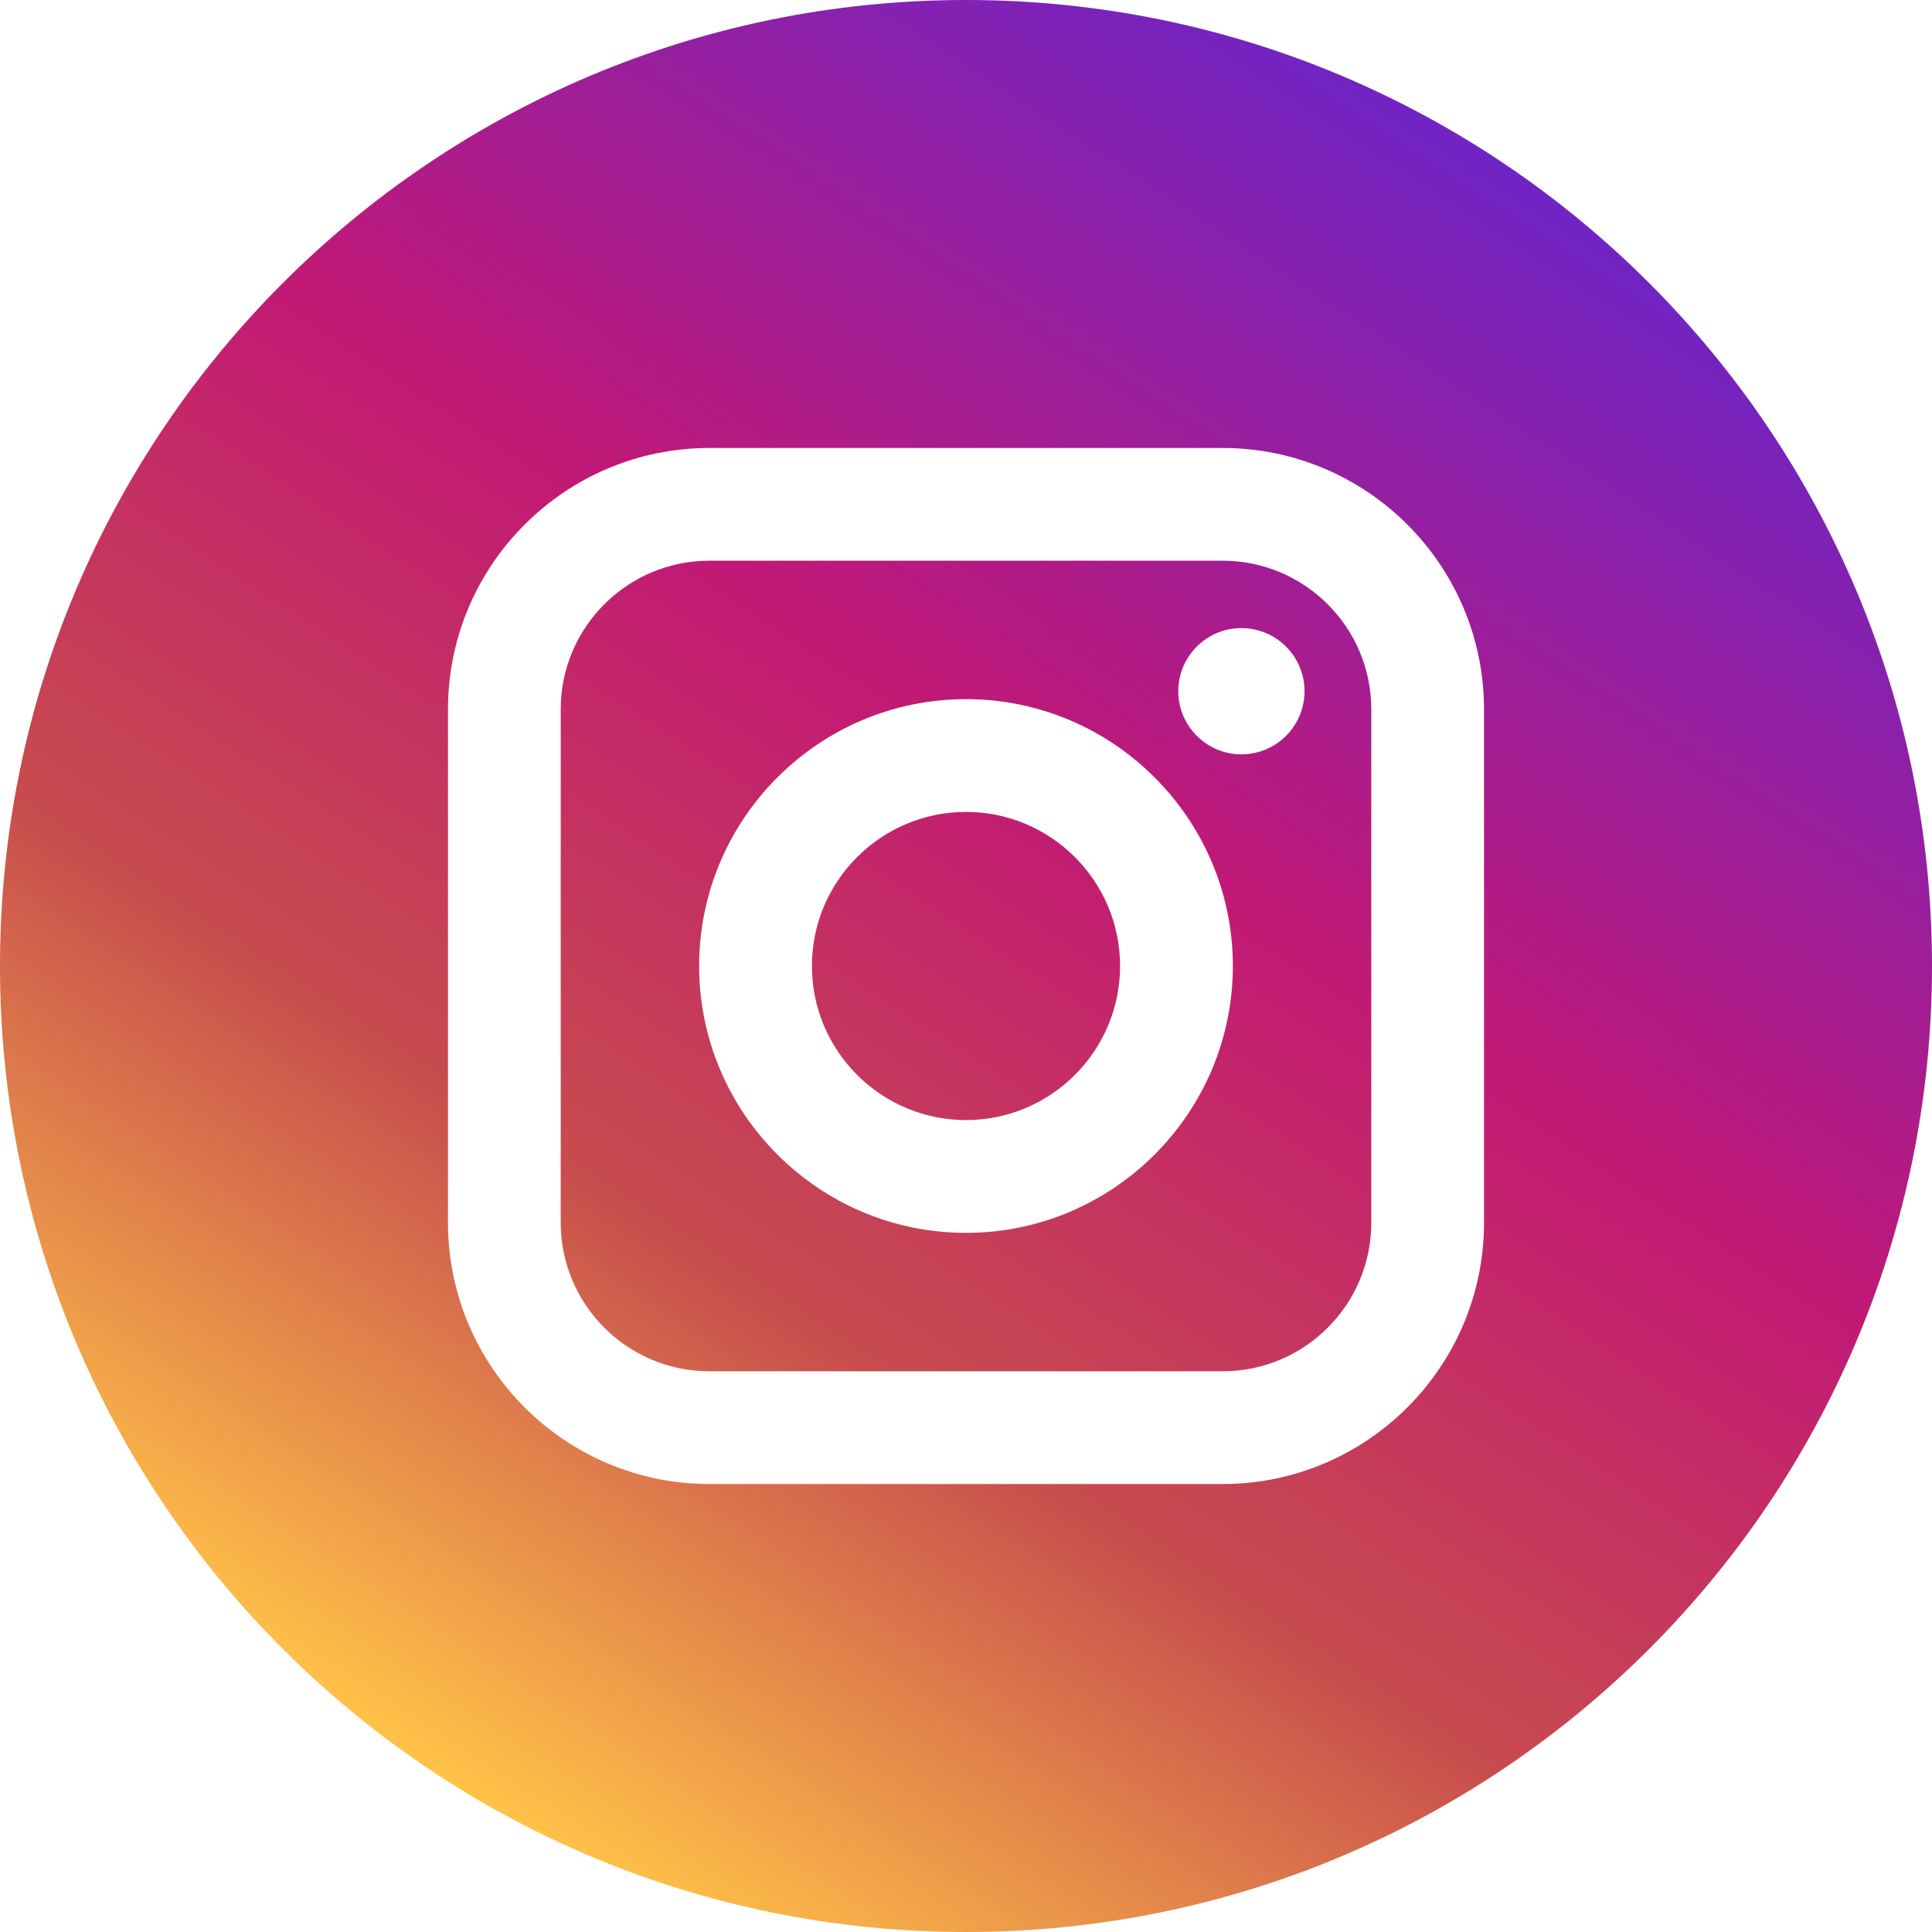 <?xml version="1.0" encoding="UTF-8"?>
<svg width="40px" height="40px" viewBox="0 0 40 40" version="1.1" xmlns="http://www.w3.org/2000/svg" xmlns:xlink="http://www.w3.org/1999/xlink">
    <title>instagram</title>
    <defs>
        <linearGradient x1="23.589%" y1="91.577%" x2="77.638%" y2="8.945%" id="linearGradient-1">
            <stop stop-color="#FFC148" offset="0%"></stop>
            <stop stop-color="#C74C4D" offset="30%"></stop>
            <stop stop-color="#C21975" offset="60%"></stop>
            <stop stop-color="#7024C4" offset="100%"></stop>
        </linearGradient>
    </defs>
    <g id="Single-Jewelry" stroke="none" stroke-width="1" fill="none" fill-rule="evenodd">
        <g id="Taka-Single_360-Menu" transform="translate(-16, -585)" fill="url(#linearGradient-1)" fill-rule="nonzero">
            <path d="M36,625 C47.046,625 56,616.046 56,605 C56,593.954 47.046,585 36,585 C24.954,585 16,593.954 16,605 C16,616.046 24.954,625 36,625 Z M41.314,596.609 L30.686,596.609 C28.989,596.609 27.609,597.989 27.609,599.686 L27.609,610.314 C27.609,612.011 28.989,613.391 30.686,613.391 L41.314,613.391 C43.011,613.391 44.391,612.011 44.391,610.314 L44.391,599.686 C44.391,597.989 43.011,596.609 41.314,596.609 Z M36,610.525 C32.954,610.525 30.475,608.046 30.475,605 C30.475,601.954 32.954,599.475 36,599.475 C39.046,599.475 41.525,601.954 41.525,605 C41.525,608.046 39.046,610.525 36,610.525 Z M41.702,600.618 C40.981,600.618 40.395,600.031 40.395,599.311 C40.395,598.59 40.981,598.004 41.702,598.004 C42.423,598.004 43.009,598.59 43.009,599.311 C43.009,600.031 42.423,600.618 41.702,600.618 Z M36,601.81 C34.241,601.81 32.81,603.241 32.81,605 C32.81,606.759 34.241,608.19 36,608.19 C37.759,608.19 39.19,606.759 39.19,605 C39.19,603.241 37.759,601.81 36,601.81 Z M41.314,596.609 L30.686,596.609 C28.989,596.609 27.609,597.989 27.609,599.686 L27.609,610.314 C27.609,612.011 28.989,613.391 30.686,613.391 L41.314,613.391 C43.011,613.391 44.391,612.011 44.391,610.314 L44.391,599.686 C44.391,597.989 43.011,596.609 41.314,596.609 Z M36,610.525 C32.954,610.525 30.475,608.046 30.475,605 C30.475,601.954 32.954,599.475 36,599.475 C39.046,599.475 41.525,601.954 41.525,605 C41.525,608.046 39.046,610.525 36,610.525 Z M41.702,600.618 C40.981,600.618 40.395,600.031 40.395,599.311 C40.395,598.59 40.981,598.004 41.702,598.004 C42.423,598.004 43.009,598.59 43.009,599.311 C43.009,600.031 42.423,600.618 41.702,600.618 Z M36,601.81 C34.241,601.81 32.81,603.241 32.81,605 C32.81,606.759 34.241,608.19 36,608.19 C37.759,608.19 39.19,606.759 39.19,605 C39.19,603.241 37.759,601.81 36,601.81 Z M46.725,610.314 C46.725,613.298 44.298,615.725 41.314,615.725 L30.686,615.725 C27.702,615.725 25.275,613.298 25.275,610.314 L25.275,599.686 C25.275,596.702 27.702,594.275 30.686,594.275 L41.314,594.275 C44.298,594.275 46.725,596.702 46.725,599.686 L46.725,610.314 Z M41.314,596.609 L30.686,596.609 C28.989,596.609 27.609,597.989 27.609,599.686 L27.609,610.314 C27.609,612.011 28.989,613.391 30.686,613.391 L41.314,613.391 C43.011,613.391 44.391,612.011 44.391,610.314 L44.391,599.686 C44.391,597.989 43.011,596.609 41.314,596.609 Z M36,610.525 C32.954,610.525 30.475,608.046 30.475,605 C30.475,601.954 32.954,599.475 36,599.475 C39.046,599.475 41.525,601.954 41.525,605 C41.525,608.046 39.046,610.525 36,610.525 Z M41.702,600.618 C40.981,600.618 40.395,600.031 40.395,599.311 C40.395,598.59 40.981,598.004 41.702,598.004 C42.423,598.004 43.009,598.59 43.009,599.311 C43.009,600.031 42.423,600.618 41.702,600.618 Z M36,601.81 C34.241,601.81 32.81,603.241 32.81,605 C32.81,606.759 34.241,608.19 36,608.19 C37.759,608.19 39.19,606.759 39.19,605 C39.19,603.241 37.759,601.81 36,601.81 Z M36,601.81 C34.241,601.81 32.81,603.241 32.81,605 C32.81,606.759 34.241,608.19 36,608.19 C37.759,608.19 39.19,606.759 39.19,605 C39.19,603.241 37.759,601.81 36,601.81 Z M36,601.81 C34.241,601.81 32.81,603.241 32.81,605 C32.81,606.759 34.241,608.19 36,608.19 C37.759,608.19 39.19,606.759 39.19,605 C39.19,603.241 37.759,601.81 36,601.81 Z M41.314,596.609 L30.686,596.609 C28.989,596.609 27.609,597.989 27.609,599.686 L27.609,610.314 C27.609,612.011 28.989,613.391 30.686,613.391 L41.314,613.391 C43.011,613.391 44.391,612.011 44.391,610.314 L44.391,599.686 C44.391,597.989 43.011,596.609 41.314,596.609 Z M36,610.525 C32.954,610.525 30.475,608.046 30.475,605 C30.475,601.954 32.954,599.475 36,599.475 C39.046,599.475 41.525,601.954 41.525,605 C41.525,608.046 39.046,610.525 36,610.525 Z M41.702,600.618 C40.981,600.618 40.395,600.031 40.395,599.311 C40.395,598.59 40.981,598.004 41.702,598.004 C42.423,598.004 43.009,598.59 43.009,599.311 C43.009,600.031 42.423,600.618 41.702,600.618 Z M36,601.81 C34.241,601.81 32.81,603.241 32.81,605 C32.81,606.759 34.241,608.19 36,608.19 C37.759,608.19 39.19,606.759 39.19,605 C39.19,603.241 37.759,601.81 36,601.81 Z M36,601.81 C34.241,601.81 32.81,603.241 32.81,605 C32.81,606.759 34.241,608.19 36,608.19 C37.759,608.19 39.19,606.759 39.19,605 C39.19,603.241 37.759,601.81 36,601.81 Z M36,601.81 C34.241,601.81 32.81,603.241 32.81,605 C32.81,606.759 34.241,608.19 36,608.19 C37.759,608.19 39.19,606.759 39.19,605 C39.19,603.241 37.759,601.81 36,601.81 Z M41.314,596.609 L30.686,596.609 C28.989,596.609 27.609,597.989 27.609,599.686 L27.609,610.314 C27.609,612.011 28.989,613.391 30.686,613.391 L41.314,613.391 C43.011,613.391 44.391,612.011 44.391,610.314 L44.391,599.686 C44.391,597.989 43.011,596.609 41.314,596.609 Z M36,610.525 C32.954,610.525 30.475,608.046 30.475,605 C30.475,601.954 32.954,599.475 36,599.475 C39.046,599.475 41.525,601.954 41.525,605 C41.525,608.046 39.046,610.525 36,610.525 Z M41.702,600.618 C40.981,600.618 40.395,600.031 40.395,599.311 C40.395,598.59 40.981,598.004 41.702,598.004 C42.423,598.004 43.009,598.59 43.009,599.311 C43.009,600.031 42.423,600.618 41.702,600.618 Z" id="instagram"></path>
        </g>
    </g>
</svg>
